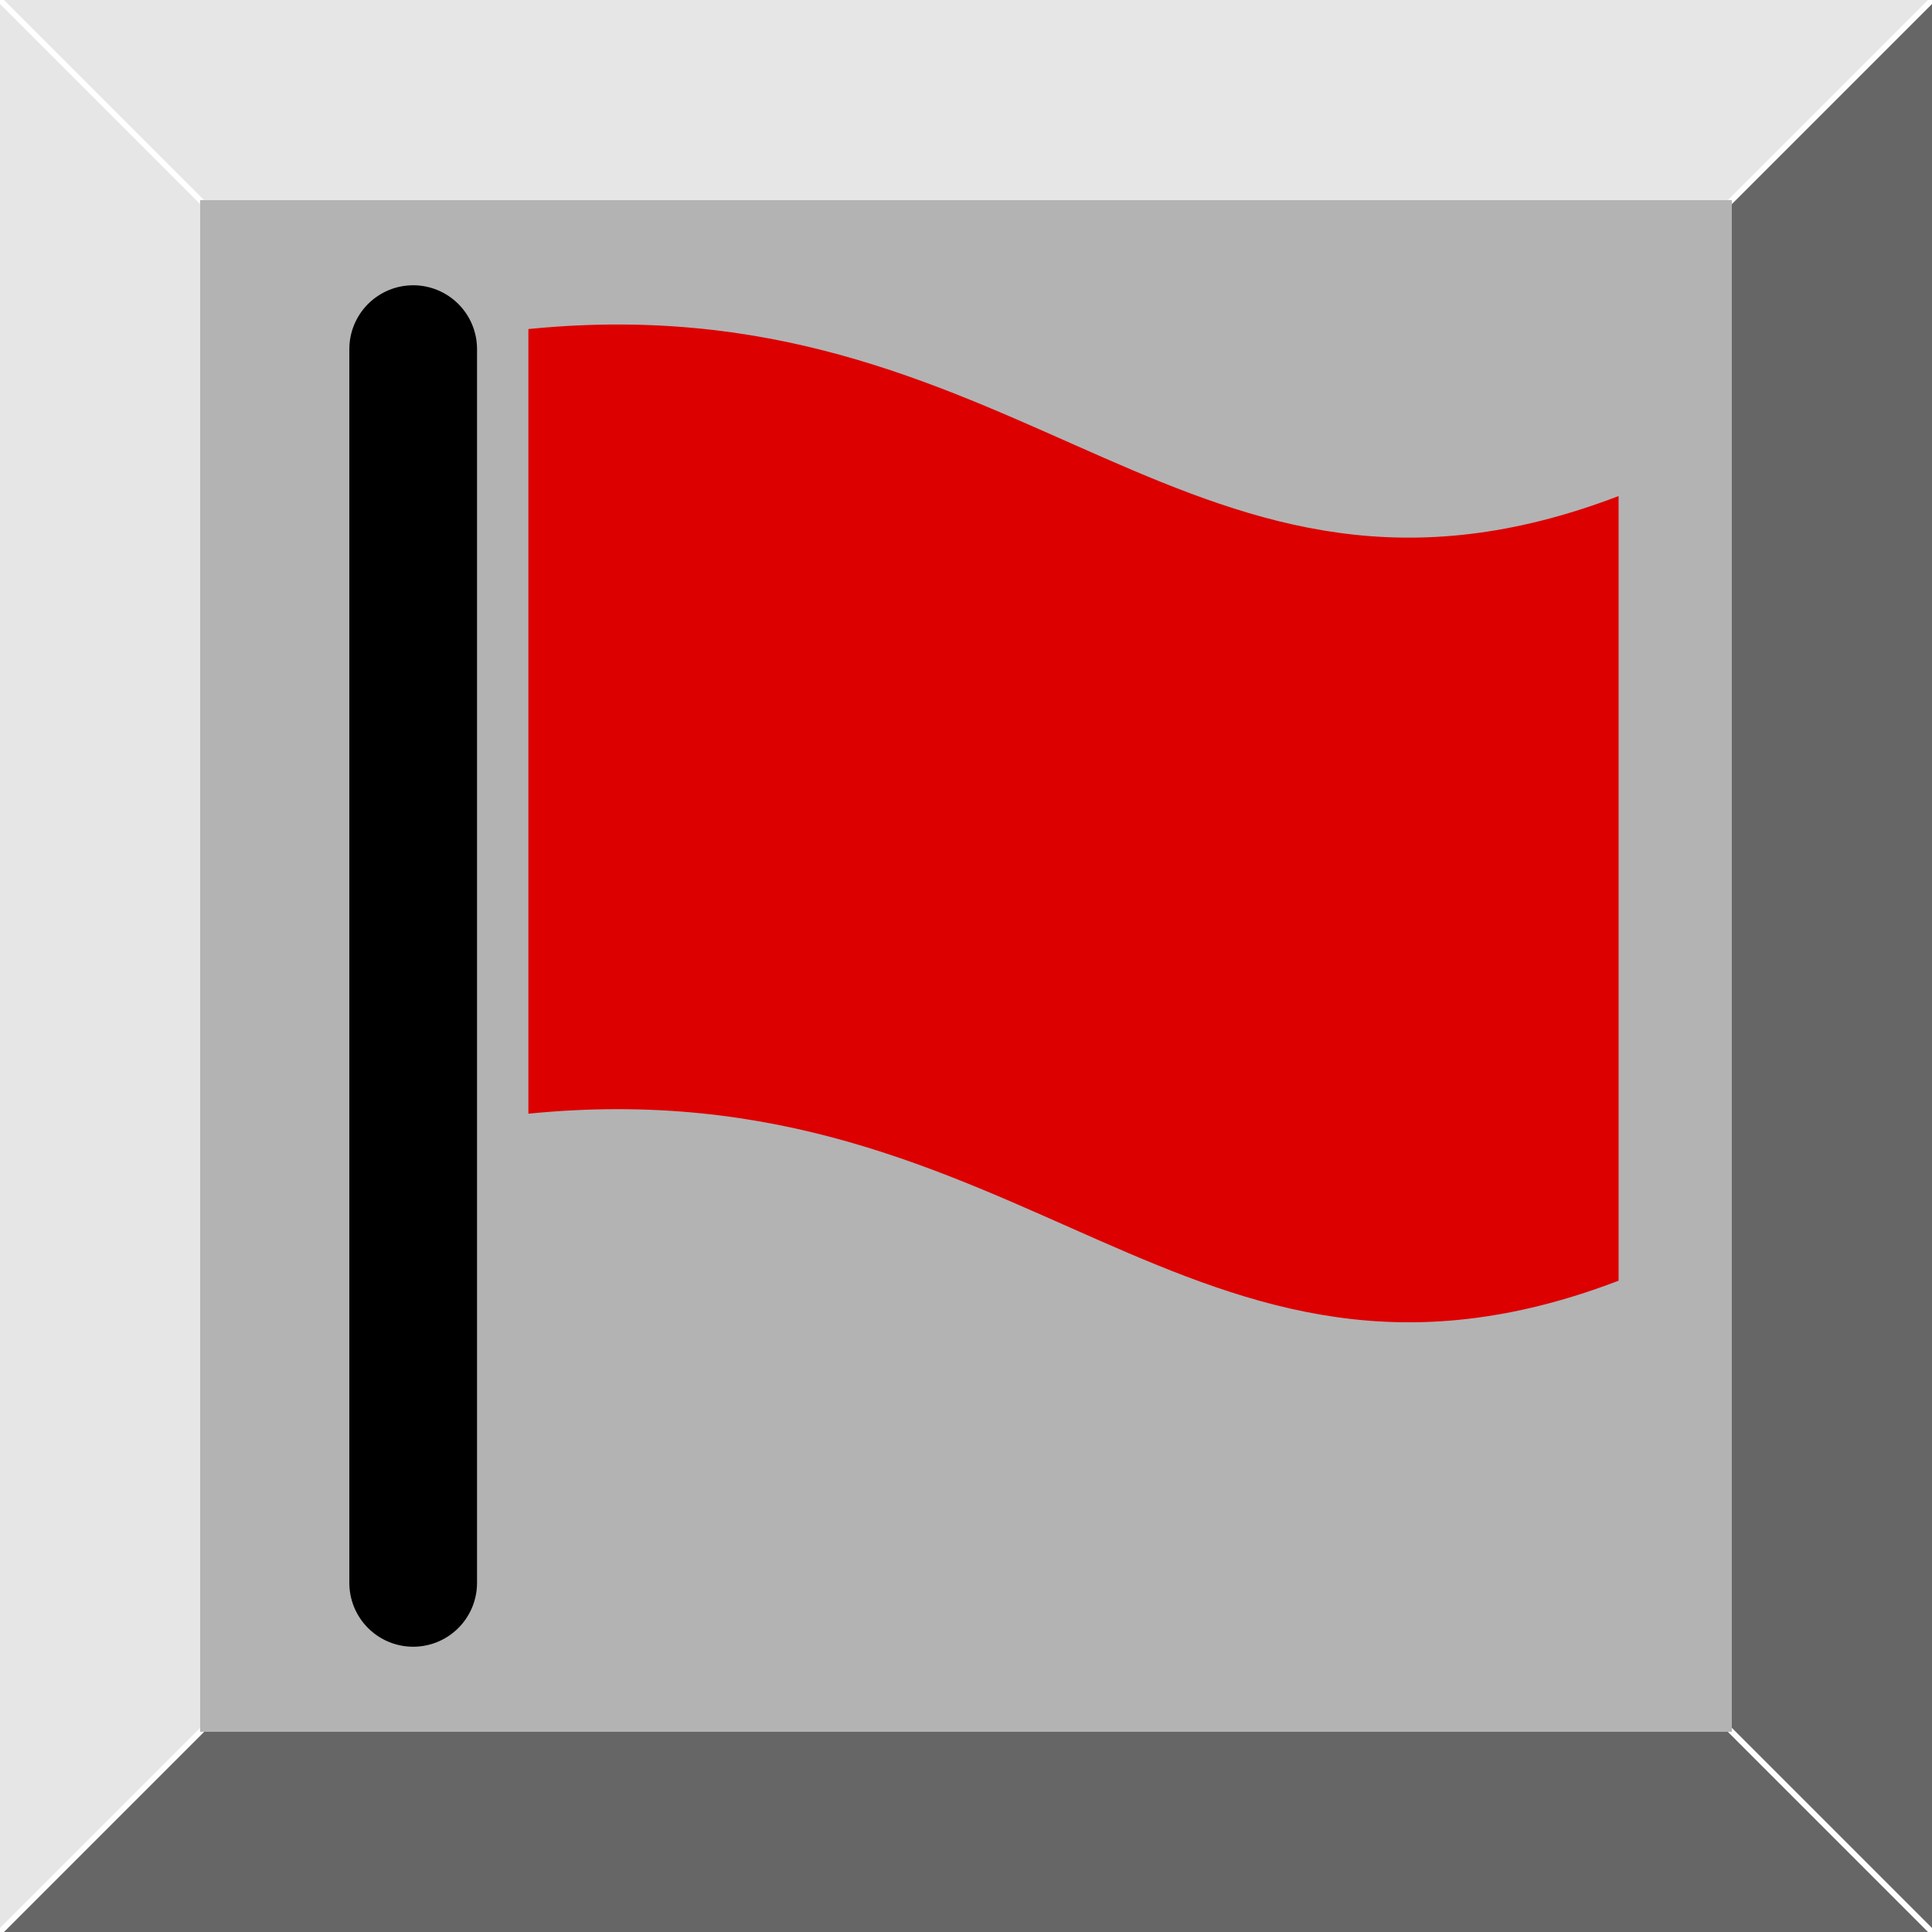<?xml version="1.0" encoding="UTF-8" standalone="no"?>
<svg
   xmlns:dc="http://purl.org/dc/elements/1.1/"
   xmlns:cc="http://creativecommons.org/ns#"
   xmlns:rdf="http://www.w3.org/1999/02/22-rdf-syntax-ns#"
   xmlns:svg="http://www.w3.org/2000/svg"
   xmlns="http://www.w3.org/2000/svg"
   xmlns:sodipodi="http://sodipodi.sourceforge.net/DTD/sodipodi-0.dtd"
   xmlns:inkscape="http://www.inkscape.org/namespaces/inkscape"
   sodipodi:docname="button_flag.svg"
   inkscape:version="1.0 (unknown)"
   id="svg8"
   version="1.1"
   viewBox="0 0 90.773 90.773"
   height="90.773mm"
   width="90.773mm"
   inkscape:export-filename="/home/jann/Entwicklung/q-g-j/qminesweeper/images/button_flag.png"
   inkscape:export-xdpi="16.74"
   inkscape:export-ydpi="16.74">
  <rect x="0" y="0" width="90.773" height="90.773" fill="#333333" stroke="none"/>
  <defs
     id="defs2">
    <inkscape:perspective
       id="perspective29"
       inkscape:persp3d-origin="105 : -107.22727 : 1"
       inkscape:vp_z="210 : -57.727275 : 1"
       inkscape:vp_y="0 : 999.99995 : 0"
       inkscape:vp_x="0 : -57.727275 : 1"
       sodipodi:type="inkscape:persp3d" />
  </defs>
  <sodipodi:namedview
     inkscape:window-maximized="1"
     inkscape:window-y="0"
     inkscape:window-x="0"
     inkscape:window-height="1015"
     inkscape:window-width="1920"
     fit-margin-bottom="0"
     fit-margin-right="0"
     fit-margin-left="0"
     fit-margin-top="0"
     inkscape:snap-grids="true"
     showgrid="false"
     inkscape:document-rotation="0"
     inkscape:current-layer="layer2"
     inkscape:document-units="mm"
     inkscape:cy="60.937561"
     inkscape:cx="266.06199"
     inkscape:zoom="1.4"
     inkscape:pageshadow="2"
     inkscape:pageopacity="0.0"
     borderopacity="1.0"
     bordercolor="#666666"
     pagecolor="#ffffff"
     id="base">
    <inkscape:grid
       originy="-75.134"
       originx="-60.392"
       id="grid92"
       type="xygrid" />
  </sodipodi:namedview>
  <g
     transform="translate(-60.392,-75.134)"
     style="display:inline"
     inkscape:label="Background"
     id="layer3"
     inkscape:groupmode="layer">
    <path
       transform="matrix(0.265,0,0,0.265,60.392,75.134)"
       d="M 343.078 0 L 0 343.078 L 343.078 343.078 L 343.078 0 z "
       style="display:inline;fill:#666666;stroke-width:1"
       id="rect59" />
    <path
       transform="matrix(0.265,0,0,0.265,60.392,75.134)"
       d="M 0 0 L 0 343.078 L 343.078 0 L 0 0 z "
       style="display:inline;fill:#e6e6e6;stroke-width:1"
       id="path1799" />
  </g>
  <g
     transform="translate(-60.392,-75.134)"
     style="display:inline"
     id="layer1"
     inkscape:groupmode="layer"
     inkscape:label="Lines">
    <path
       id="path63"
       d="M 60.392,75.134 151.165,165.906"
       style="fill:#e6e6e6;stroke:#ffffff;stroke-width:0.265px;stroke-linecap:butt;stroke-linejoin:miter;stroke-opacity:1" />
    <path
       id="path65"
       d="M 151.165,75.134 60.392,165.906"
       style="fill:none;stroke:#ffffff;stroke-width:0.265px;stroke-linecap:round;stroke-linejoin:miter;stroke-opacity:1" />
  </g>
  <g
     transform="translate(-60.392,-75.134)"
     style="display:inline"
     inkscape:label="Top"
     id="layer2"
     inkscape:groupmode="layer">
    <rect
       style="fill:#b3b3b3;stroke-width:0.232"
       id="rect61"
       width="71.963"
       height="71.963"
       x="69.797"
       y="84.538" />
  </g>
  <g
     inkscape:label="Flag"
     id="layer4"
     inkscape:groupmode="layer">
    <path
       id="path835"
       d="M 19.413,16.403 V 74.37"
       style="display:inline;fill:none;stroke:#000000;stroke-width:6;stroke-linecap:round;stroke-linejoin:miter;stroke-miterlimit:4;stroke-dasharray:none;stroke-opacity:1" />
    <path
       sodipodi:nodetypes="scccccs"
       id="path837"
       d="m 25.541,15.394 c -0.237,0.02 -0.475,0.042 -0.715,0.066 v 0.488 36.378 C 48.273,49.982 55.787,67.917 76.048,60.173 V 23.307 C 55.994,30.971 48.428,13.48 25.541,15.394 Z"
       style="display:inline;fill:#dc0000;fill-opacity:1;stroke:none;stroke-width:0.228px;stroke-linecap:butt;stroke-linejoin:miter;stroke-opacity:1" />
  </g>
</svg>
